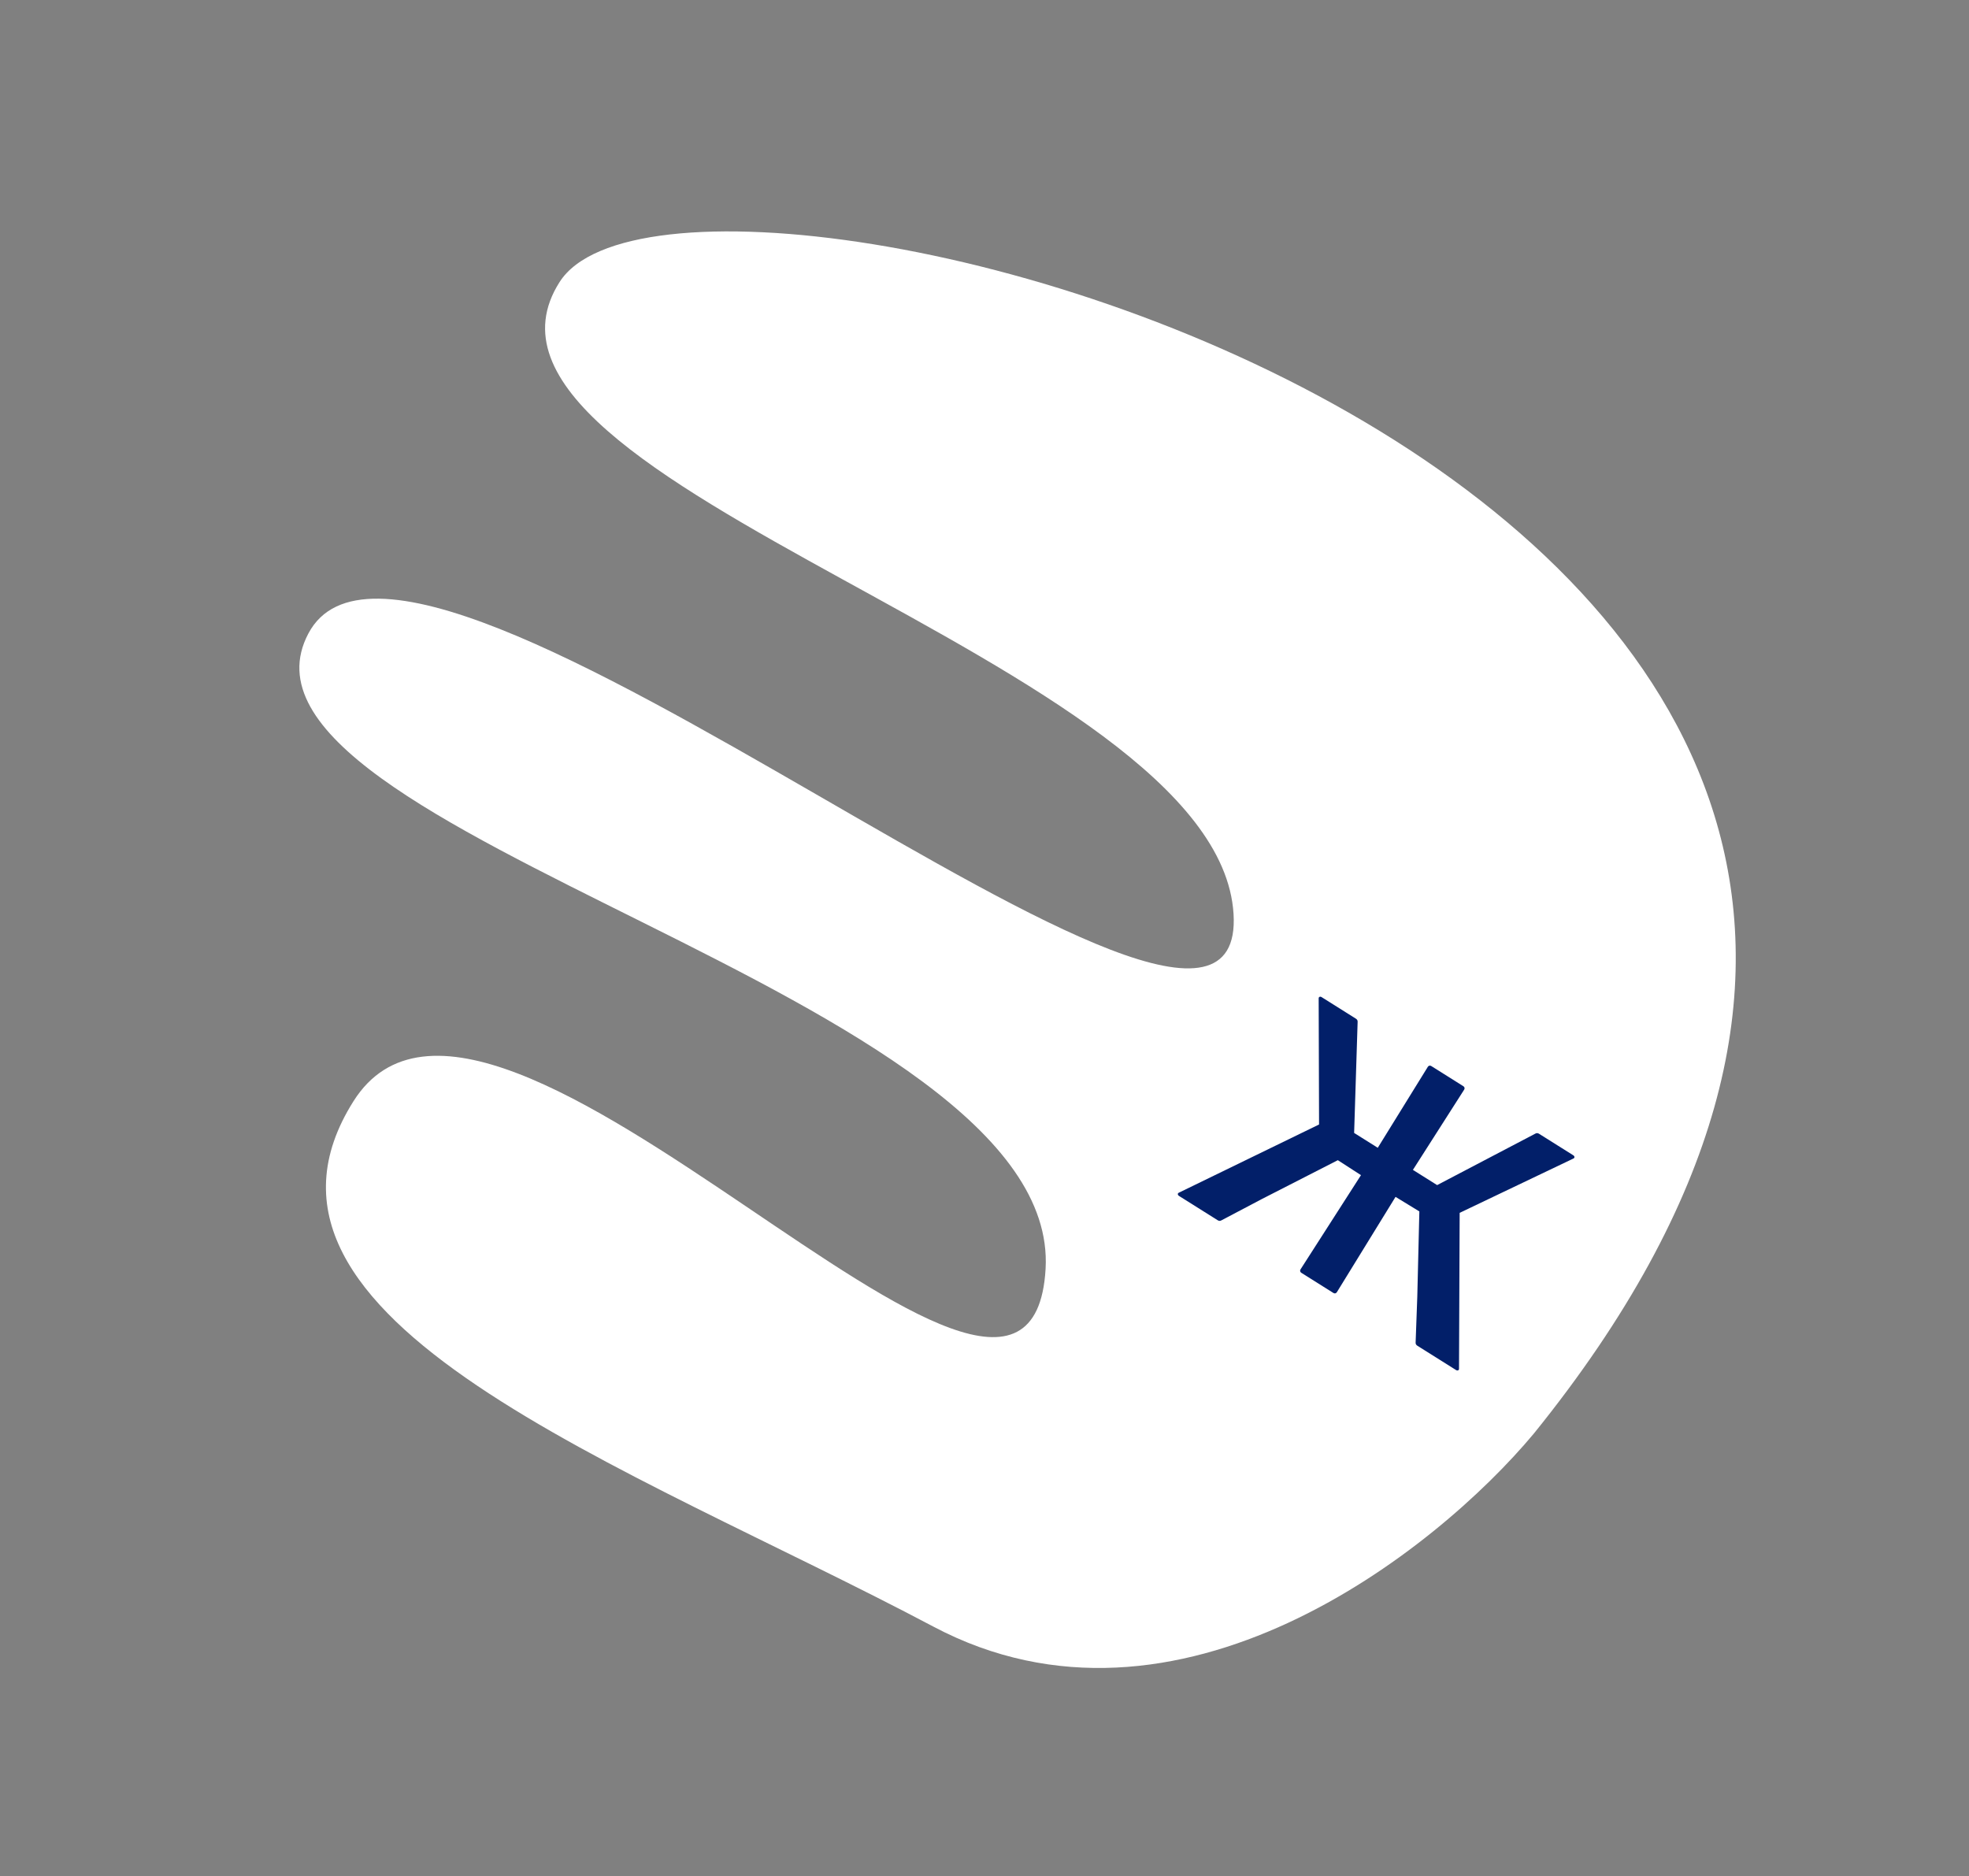 <svg width="339" height="323" viewBox="0 0 339 323" fill="none" xmlns="http://www.w3.org/2000/svg">
<rect x="0" y="0" width="339" height="323" fill="#808080" stroke="none"/>
<path d="M160.701 280.063C202.699 302.306 247.131 267.157 264.097 246.802C394.158 85.849 118.83 13.38 96.354 48.544C73.879 83.708 209.717 113.474 212.379 157.367C215.041 201.26 71.297 74.7 53.094 109.07C34.891 143.44 182.744 171.012 180.018 218.47C177.291 265.927 84.73 151.804 60.864 189.594C36.998 227.383 108.203 252.259 160.701 280.063Z" fill="white"/>
<path d="M264.356 195.172L247.43 204.044L243.259 201.423L252.087 187.603C252.215 187.4 252.158 187.151 251.954 187.024L246.411 183.54C246.208 183.412 245.959 183.469 245.832 183.672L237.208 197.619L233.139 195.063L233.741 175.931C233.767 175.664 233.596 175.485 233.443 175.39L227.544 171.682C227.29 171.522 227.009 171.63 227.034 171.929L227.101 193.608L202.985 205.34C202.705 205.447 202.73 205.747 202.984 205.906L209.646 210.093C209.799 210.189 210.034 210.266 210.263 210.127L217.264 206.439L230.332 199.754L234.318 202.33L223.906 218.559C223.778 218.762 223.835 219.011 224.038 219.138L229.581 222.622C229.785 222.75 230.033 222.693 230.161 222.49L240.268 206.07L244.368 208.576L244.013 223.251L243.726 231.158C243.7 231.425 243.872 231.604 244.024 231.699L250.686 235.886C250.94 236.046 251.221 235.939 251.196 235.639L251.308 208.822L270.871 199.48C271.152 199.372 271.127 199.073 270.873 198.913L264.973 195.206C264.821 195.11 264.585 195.033 264.356 195.172Z" fill="#021F69"/>
</svg>
